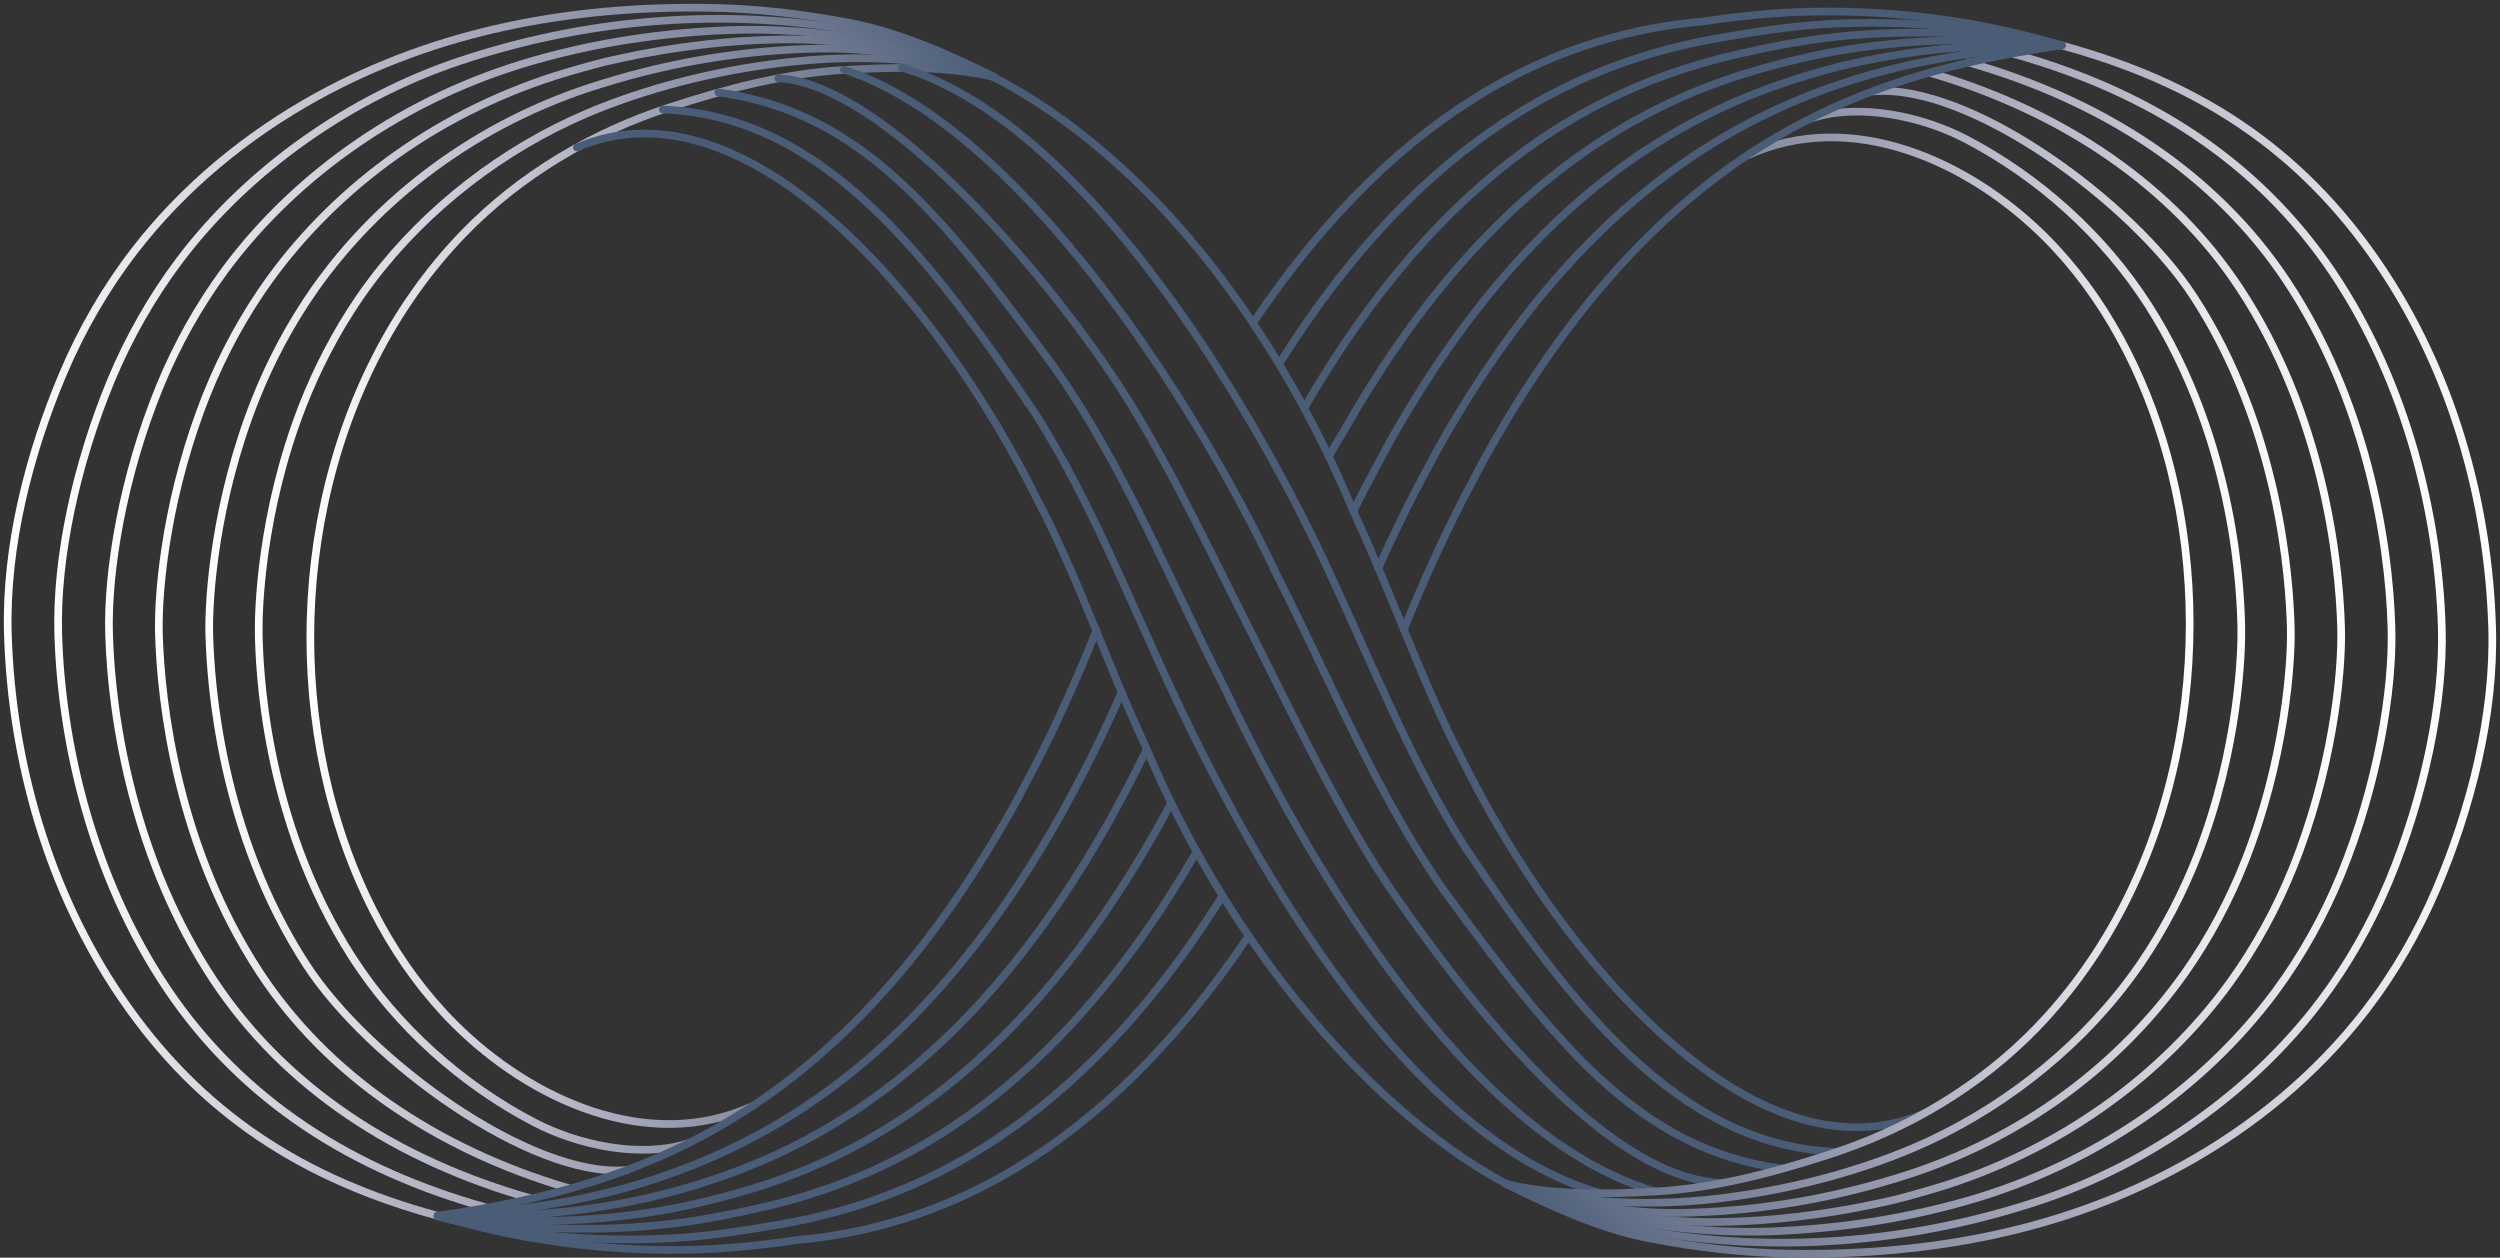 <svg width="326" height="164" viewBox="0 0 326 164" fill="none" xmlns="http://www.w3.org/2000/svg">
<rect x="0" y="0" width="326" height="164" fill="#333333" stroke="none"/>
<g id="APPROVED 7 Line ICON">
<g id="Left">
<path id="Vector" d="M98.09 144.248C84.496 150.427 69.192 143.421 59.284 133.53C51.579 125.834 46.427 115.833 43.482 105.349C36.358 79.996 41.801 49.693 60.456 30.443C67.89 22.771 77.252 17.268 87.385 13.971C94.756 11.574 102.317 9.566 110.086 9.12C116.423 8.756 123.455 8.568 129.658 10.058" stroke="url(#paint0_linear_3754_10716)" stroke-miterlimit="10" stroke-linecap="round"/>
<path id="Vector_2" d="M128.573 9.516C119.415 7.474 111.307 7.109 102.176 8.17C93.189 9.214 84.171 11.541 76.522 14.791C65.684 19.397 55.605 27.132 48.489 36.582C47.946 37.301 47.417 38.035 46.905 38.778C43.732 43.407 41.289 48.234 39.431 52.977C34.008 66.918 33.68 79.749 33.737 82.581C33.814 86.493 34.303 106.688 45.914 124.783C51.725 133.834 60.194 141.433 69.731 146.39C75.3 149.282 83.398 151.086 89.707 149.095" stroke="url(#paint1_linear_3754_10716)" stroke-miterlimit="10" stroke-linecap="round"/>
<path id="Vector_3" d="M81.741 152.572C69.212 153.677 48.043 138.239 39.976 125.848C28.763 108.629 27.447 89.064 27.287 82.604C27.173 78.061 28.037 65.355 33.285 52.137C35.243 47.199 37.827 42.266 41.121 37.583C49.255 26.108 61.878 15.996 78.437 10.935C87.766 8.029 97.332 6.476 107.147 6.329C114.434 6.259 122.936 7.715 129.657 10.058" stroke="url(#paint2_linear_3754_10716)" stroke-miterlimit="10" stroke-linecap="round"/>
<path id="Vector_4" d="M129.725 10.065C119.476 5.57 106.509 3.508 95.017 3.926C95.014 3.923 95.011 3.926 95.011 3.926C86.321 4.271 77.879 5.523 69.558 7.906C52.968 12.649 38.773 22.527 29.397 35.146C25.862 39.936 23.007 45.098 20.828 50.413C15.991 62.206 13.992 74.638 14.223 82.608C14.535 94.166 17.611 112.405 27.934 127.927C37.209 141.862 51.626 151.259 69.182 156.267" stroke="url(#paint3_linear_3754_10716)" stroke-miterlimit="10" stroke-linecap="round"/>
<path id="Vector_5" d="M63.491 157.483C45.998 152.599 31.671 143.585 21.813 128.964C11.962 114.273 7.989 96.716 7.594 82.607C7.313 72.93 9.89 60.639 14.5 49.549C16.802 44.046 19.778 38.771 23.43 33.924C32.431 21.991 45.844 12.669 59.943 7.959C75.912 2.627 93.101 1.06 109.747 3.721C116.582 4.816 123.31 7.276 129.657 10.058" stroke="url(#paint4_linear_3754_10716)" stroke-miterlimit="10" stroke-linecap="round"/>
<path id="Vector_6" d="M129.657 10.058C124.001 7.172 117.095 4.173 110.889 2.998C104.6 1.807 98.544 1.087 92.148 1.01C74.363 0.799 57.111 3.909 41.413 12.541C32.227 17.593 23.953 24.391 17.536 32.706C13.761 37.603 10.651 42.995 8.237 48.686C3.829 59.066 0.693 71.22 1.024 82.607C1.513 99.27 6.346 116.164 15.759 130.008C26.172 145.326 39.655 153.788 57.071 158.541" stroke="url(#paint5_linear_3754_10716)" stroke-miterlimit="10" stroke-linecap="round"/>
<path id="Vector_7" d="M129.657 10.061C121.369 6.774 110.922 5.003 101.767 5.144C98.343 5.194 94.929 5.435 91.605 5.827C91.602 5.824 91.598 5.824 91.595 5.827C87.893 6.259 84.278 6.868 80.699 7.654C78.51 8.093 76.12 8.803 73.968 9.419C57.392 14.319 43.986 24.317 35.23 36.361C31.815 41.094 29.094 46.145 27.025 51.273C21.978 63.775 20.558 76.348 20.722 82.601C20.963 91.615 23.149 110.517 33.928 126.882C42.59 140.044 56.706 149.814 74.222 154.963" stroke="url(#paint6_linear_3754_10716)" stroke-miterlimit="10" stroke-linecap="round"/>
</g>
<g id="Middle">
<g id="Group">
<g id="Group_2">
<path id="Vector_8" d="M57.075 158.542C67.254 161.574 78.106 163.148 89.249 162.984C94.564 162.907 99.776 162.318 103.954 161.698C121.644 160.135 143.15 151.232 162.812 122.053" stroke="#4A5C76" stroke-linecap="round" stroke-linejoin="round"/>
<path id="Vector_9" d="M57.037 158.649C66.779 160.99 77.114 162.048 87.723 161.462C92.705 161.191 97.582 160.367 101.637 159.674C119.209 156.673 140.398 147.143 159.417 116.83" stroke="#4A5C76" stroke-linecap="round" stroke-linejoin="round"/>
<path id="Vector_10" d="M57.075 158.542C66.377 160.195 76.188 160.741 86.263 159.727C90.909 159.258 95.468 158.327 99.388 157.434C116.958 153.434 137.662 142.796 156.022 111.084" stroke="#4A5C76" stroke-linecap="round" stroke-linejoin="round"/>
<path id="Vector_11" d="M152.707 104.717C151.867 106.284 151.044 107.8 150.622 108.533C133.467 138.699 113.979 150.411 97.098 155.301C93.326 156.396 89.078 157.444 84.77 158.1C75.227 159.549 65.938 159.502 57.075 158.542" stroke="#4A5C76" stroke-linecap="round" stroke-linejoin="round"/>
<path id="Vector_12" d="M57.075 158.542C65.496 158.809 74.27 158.371 83.281 156.473C87.254 155.633 91.19 154.468 94.812 153.173C110.893 147.422 128.737 135.281 144.58 107.201C145.028 106.428 147.361 102.036 147.8 101.192C148.389 100.041 148.901 99.013 149.487 97.815" stroke="#4A5C76" stroke-linecap="round" stroke-linejoin="round"/>
<path id="Vector_13" d="M57.075 158.542C65.058 158.12 73.316 157.209 81.788 154.843C85.426 153.825 89.055 152.543 92.529 151.04C107.82 144.439 124.007 131.86 138.548 105.865C138.772 105.484 141.356 100.593 141.577 100.175C143.161 97.065 144.72 93.778 146.257 90.307" stroke="#4A5C76" stroke-linecap="round" stroke-linejoin="round"/>
<path id="Vector_14" d="M57.074 158.542C59.106 158.24 61.158 157.912 63.227 157.534H63.233C69.62 156.369 76.157 154.759 82.748 152.189C99.722 145.571 116.978 132.593 132.509 104.533L135.348 99.15C137.945 94.012 140.492 88.396 142.959 82.25" stroke="#4A5C76" stroke-linecap="round" stroke-linejoin="round"/>
</g>
</g>
<g id="Group_3">
<path id="Vector_15" d="M250.923 145.182C228.704 154.681 203.485 125.014 190.635 98.969C185.561 89.322 181.35 77.108 176.57 66.885C166.912 43.628 150.537 20.718 128.991 9.749" stroke="#4A5C76" stroke-miterlimit="10" stroke-linecap="round"/>
<path id="Vector_16" d="M239.553 150.196C218.786 149.48 204.801 130.952 190.96 110.346C184.014 99.484 178.24 84.994 172.724 73.288C162.237 51.049 140.783 15.757 117.629 8.835" stroke="#4A5C76" stroke-miterlimit="10" stroke-linecap="round"/>
<path id="Vector_17" d="M232.399 152.392C213.604 149.892 202.843 135.923 188.436 116.331C179.562 103.702 173.416 88.592 166.31 74.591C155.174 51.076 132.238 16.173 110.055 9.096" stroke="#4A5C76" stroke-miterlimit="10" stroke-linecap="round"/>
<path id="Vector_18" d="M224.574 154.246C210.455 153.808 193.795 133.811 182.377 117.433C175.254 107.481 168.074 92.14 162.628 81.419C156.804 69.938 150.913 57.238 143.669 46.975C132.245 30.594 113.644 10.771 101.497 10.209" stroke="#4A5C76" stroke-miterlimit="10" stroke-linecap="round"/>
<path id="Vector_19" d="M215.753 155.337C191.535 148.234 170.889 113.349 159.736 89.817C152.683 75.949 146.454 60.632 137.607 48.076C123.146 28.434 112.539 14.607 93.673 12.059" stroke="#4A5C76" stroke-miterlimit="10" stroke-linecap="round"/>
<path id="Vector_20" d="M208.684 155.585C183.71 148.429 163.797 113.335 153.326 91.119C147.499 78.788 142.25 65.332 135.087 54.065C121.145 33.368 107.341 15.089 86.444 14.285" stroke="#4A5C76" stroke-miterlimit="10" stroke-linecap="round"/>
<path id="Vector_21" d="M196.409 154.387C176.928 143.839 159.137 120.716 149.474 97.519C144.67 87.324 140.489 75.062 135.408 65.436C122.561 39.397 97.446 9.723 75.227 19.226" stroke="#4A5C76" stroke-miterlimit="10" stroke-linecap="round"/>
</g>
</g>
<g id="Right">
<path id="Vector_22" d="M227.914 20.244C241.507 14.065 256.811 21.07 266.719 30.962C274.425 38.657 279.576 48.659 282.522 59.143C289.645 84.495 284.202 114.798 265.548 134.049C258.113 141.721 248.751 147.224 238.619 150.521C231.248 152.917 223.686 154.926 215.917 155.371C209.581 155.736 202.615 155.876 196.413 154.387" stroke="url(#paint7_linear_3754_10716)" stroke-miterlimit="10" stroke-linecap="round"/>
<path id="Vector_23" d="M196.409 154.387C204.098 156.867 214.695 157.379 223.827 156.321C232.814 155.277 241.832 152.951 249.481 149.7C260.319 145.095 270.398 137.359 277.514 127.909C278.057 127.19 278.585 126.457 279.098 125.714C282.271 121.084 284.714 116.258 286.572 111.514C291.995 97.573 292.323 84.743 292.266 81.911C292.189 77.998 291.7 57.804 280.088 39.708C274.277 30.657 265.809 23.059 256.272 18.101C250.702 15.209 242.605 13.405 236.296 15.397" stroke="url(#paint8_linear_3754_10716)" stroke-miterlimit="10" stroke-linecap="round"/>
<path id="Vector_24" d="M244.262 11.919C256.791 10.814 277.959 26.252 286.026 38.644C297.24 55.862 298.555 75.427 298.716 81.888C298.83 86.43 297.966 99.136 292.718 112.355C290.76 117.292 288.175 122.226 284.882 126.909C276.748 138.383 264.125 148.496 247.566 153.557C238.237 156.462 228.67 158.015 218.856 158.163C211.569 158.233 203.131 156.733 196.409 154.39" stroke="url(#paint9_linear_3754_10716)" stroke-miterlimit="10" stroke-linecap="round"/>
<path id="Vector_25" d="M196.409 154.387C206.659 158.882 219.562 160.987 231.054 160.569C231.057 160.572 231.06 160.569 231.06 160.569C239.75 160.224 248.192 158.972 256.513 156.589C273.103 151.846 287.298 141.968 296.674 129.349C300.209 124.559 303.064 119.397 305.243 114.082C310.08 102.289 312.079 89.857 311.848 81.887C311.536 70.329 308.46 52.09 298.137 36.568C288.862 22.633 274.221 13.144 256.664 8.136" stroke="url(#paint10_linear_3754_10716)" stroke-miterlimit="10" stroke-linecap="round"/>
<path id="Vector_26" d="M262.512 7.008C280.005 11.892 294.332 20.906 304.189 35.527C314.041 50.219 318.014 67.775 318.409 81.884C318.69 91.561 316.112 103.852 311.503 114.942C309.2 120.445 306.225 125.72 302.573 130.567C293.572 142.5 280.159 151.823 266.06 156.532C250.087 161.868 232.899 163.434 216.252 160.77C209.417 159.675 202.753 157.168 196.406 154.387" stroke="url(#paint11_linear_3754_10716)" stroke-miterlimit="10" stroke-linecap="round"/>
<path id="Vector_27" d="M196.409 154.387C202.066 157.272 208.908 160.315 215.114 161.493C221.403 162.685 227.459 163.404 233.855 163.481C251.64 163.692 268.892 160.582 284.591 151.95C293.776 146.899 302.05 140.1 308.467 131.786C312.243 126.888 315.352 121.496 317.766 115.806C322.171 105.426 325.307 93.272 324.976 81.884C324.487 65.221 319.653 48.327 310.241 34.483C299.827 19.166 286.344 10.704 268.928 5.95" stroke="url(#paint12_linear_3754_10716)" stroke-miterlimit="10" stroke-linecap="round"/>
<path id="Vector_28" d="M196.409 154.387C204.697 157.674 215.08 159.488 224.235 159.347C227.66 159.297 231.074 159.056 234.398 158.665C234.401 158.668 234.404 158.668 234.408 158.665C238.11 158.233 241.725 157.624 245.303 156.837C247.492 156.398 249.882 155.689 252.035 155.073C268.61 150.172 282.016 140.174 290.773 128.13C294.187 123.397 296.909 118.346 298.977 113.218C304.025 100.716 305.444 88.144 305.28 81.891C305.039 72.876 302.853 53.974 292.075 37.609C283.412 24.448 269.297 14.677 251.78 9.529" stroke="url(#paint13_linear_3754_10716)" stroke-miterlimit="10" stroke-linecap="round"/>
</g>
<g id="Group_4">
<path id="Vector_29" d="M142.952 82.232C142.952 82.232 142.949 82.242 142.945 82.246" stroke="#4A5C76" stroke-linecap="round" stroke-linejoin="round"/>
<path id="Vector_30" d="M163.465 42.004C183.114 12.876 204.359 4.357 222.039 2.797C226.217 2.175 231.428 1.586 236.741 1.509C247.887 1.348 258.665 2.878 268.848 5.914" stroke="#4A5C76" stroke-linecap="round" stroke-linejoin="round"/>
<path id="Vector_31" d="M166.861 47.358C185.87 17.108 206.772 7.926 224.322 4.93C228.379 4.234 233.256 3.414 238.237 3.142C248.844 2.557 259.104 3.574 268.848 5.917" stroke="#4A5C76" stroke-linecap="round" stroke-linejoin="round"/>
<path id="Vector_32" d="M170.125 53.104C188.475 21.469 209.054 11.059 226.607 7.062C230.524 6.168 235.086 5.238 239.725 4.769C249.804 3.758 259.545 4.264 268.847 5.917" stroke="#4A5C76" stroke-linecap="round" stroke-linejoin="round"/>
<path id="Vector_33" d="M173.39 59.372C174.224 57.815 174.949 56.686 175.371 55.963C192.526 25.797 212.014 14.085 228.894 9.194C232.664 8.1 236.915 7.052 241.223 6.396C250.766 4.946 259.984 4.957 268.851 5.917" stroke="#4A5C76" stroke-linecap="round" stroke-linejoin="round"/>
<path id="Vector_34" d="M176.472 66.647C177.051 65.459 177.607 64.442 178.189 63.3C178.628 62.457 180.961 58.065 181.406 57.292C197.252 29.211 215.097 17.071 231.18 11.32C234.802 10.024 238.742 8.856 242.712 8.019C251.72 6.122 260.423 5.646 268.848 5.914" stroke="#4A5C76" stroke-linecap="round" stroke-linejoin="round"/>
<path id="Vector_35" d="M179.746 74.079C181.275 70.614 182.839 67.427 184.418 64.321C184.636 63.903 187.223 59.012 187.448 58.631C201.988 32.636 218.169 20.056 233.463 13.456C236.938 11.953 240.566 10.667 244.208 9.653C252.677 7.287 260.864 6.339 268.851 5.917" stroke="#4A5C76" stroke-linecap="round" stroke-linejoin="round"/>
<path id="Vector_36" d="M183.053 82.094C185.52 75.955 188.05 70.48 190.647 65.346L193.486 59.963C211.719 27.019 232.284 14.845 252.01 9.355H252.013C253.777 8.86 255.528 8.425 257.279 8.026C259.177 7.598 261.071 7.22 262.949 6.881C264.934 6.52 266.902 6.205 268.854 5.917" stroke="#4A5C76" stroke-linecap="round" stroke-linejoin="round"/>
</g>
</g>
<defs>
<linearGradient id="paint0_linear_3754_10716" x1="130.281" y1="77.716" x2="39.849" y2="77.716" gradientUnits="userSpaceOnUse">
<stop stop-color="#4A5C76"/>
<stop offset="0.484" stop-color="#9C9EB2"/>
<stop offset="1" stop-color="white"/>
</linearGradient>
<linearGradient id="paint1_linear_3754_10716" x1="129.235" y1="78.76" x2="33.073" y2="78.76" gradientUnits="userSpaceOnUse">
<stop stop-color="#4A5C76"/>
<stop offset="0.484" stop-color="#9C9EB2"/>
<stop offset="1" stop-color="white"/>
</linearGradient>
<linearGradient id="paint2_linear_3754_10716" x1="130.373" y1="79.474" x2="26.567" y2="79.474" gradientUnits="userSpaceOnUse">
<stop stop-color="#4A5C76"/>
<stop offset="0.484" stop-color="#9C9EB2"/>
<stop offset="1" stop-color="white"/>
</linearGradient>
<linearGradient id="paint3_linear_3754_10716" x1="130.533" y1="80.112" x2="13.403" y2="80.112" gradientUnits="userSpaceOnUse">
<stop stop-color="#4A5C76"/>
<stop offset="0.484" stop-color="#9C9EB2"/>
<stop offset="1" stop-color="white"/>
</linearGradient>
<linearGradient id="paint4_linear_3754_10716" x1="130.51" y1="79.963" x2="6.726" y2="79.963" gradientUnits="userSpaceOnUse">
<stop stop-color="#4A5C76"/>
<stop offset="0.484" stop-color="#9C9EB2"/>
<stop offset="1" stop-color="white"/>
</linearGradient>
<linearGradient id="paint5_linear_3754_10716" x1="130.556" y1="79.767" x2="0.107" y2="79.767" gradientUnits="userSpaceOnUse">
<stop stop-color="#4A5C76"/>
<stop offset="0.484" stop-color="#9C9EB2"/>
<stop offset="1" stop-color="white"/>
</linearGradient>
<linearGradient id="paint6_linear_3754_10716" x1="130.418" y1="80.046" x2="19.953" y2="80.046" gradientUnits="userSpaceOnUse">
<stop stop-color="#4A5C76"/>
<stop offset="0.484" stop-color="#9C9EB2"/>
<stop offset="1" stop-color="white"/>
</linearGradient>
<linearGradient id="paint7_linear_3754_10716" x1="286.158" y1="86.761" x2="195.794" y2="86.761" gradientUnits="userSpaceOnUse">
<stop stop-color="white"/>
<stop offset="0.484" stop-color="#9C9EB2"/>
<stop offset="1" stop-color="#4A5C76"/>
</linearGradient>
<linearGradient id="paint8_linear_3754_10716" x1="292.941" y1="85.695" x2="195.744" y2="85.695" gradientUnits="userSpaceOnUse">
<stop stop-color="white"/>
<stop offset="0.484" stop-color="#9C9EB2"/>
<stop offset="1" stop-color="#4A5C76"/>
</linearGradient>
<linearGradient id="paint9_linear_3754_10716" x1="299.44" y1="85.01" x2="195.699" y2="85.01" gradientUnits="userSpaceOnUse">
<stop stop-color="white"/>
<stop offset="0.484" stop-color="#9C9EB2"/>
<stop offset="1" stop-color="#4A5C76"/>
</linearGradient>
<linearGradient id="paint10_linear_3754_10716" x1="312.672" y1="84.375" x2="195.608" y2="84.375" gradientUnits="userSpaceOnUse">
<stop stop-color="white"/>
<stop offset="0.484" stop-color="#9C9EB2"/>
<stop offset="1" stop-color="#4A5C76"/>
</linearGradient>
<linearGradient id="paint11_linear_3754_10716" x1="319.282" y1="84.522" x2="195.559" y2="84.522" gradientUnits="userSpaceOnUse">
<stop stop-color="white"/>
<stop offset="0.484" stop-color="#9C9EB2"/>
<stop offset="1" stop-color="#4A5C76"/>
</linearGradient>
<linearGradient id="paint12_linear_3754_10716" x1="325.898" y1="84.717" x2="195.516" y2="84.717" gradientUnits="userSpaceOnUse">
<stop stop-color="white"/>
<stop offset="0.484" stop-color="#9C9EB2"/>
<stop offset="1" stop-color="#4A5C76"/>
</linearGradient>
<linearGradient id="paint13_linear_3754_10716" x1="306.053" y1="84.438" x2="195.653" y2="84.438" gradientUnits="userSpaceOnUse">
<stop stop-color="white"/>
<stop offset="0.484" stop-color="#9C9EB2"/>
<stop offset="1" stop-color="#4A5C76"/>
</linearGradient>
</defs>
</svg>
